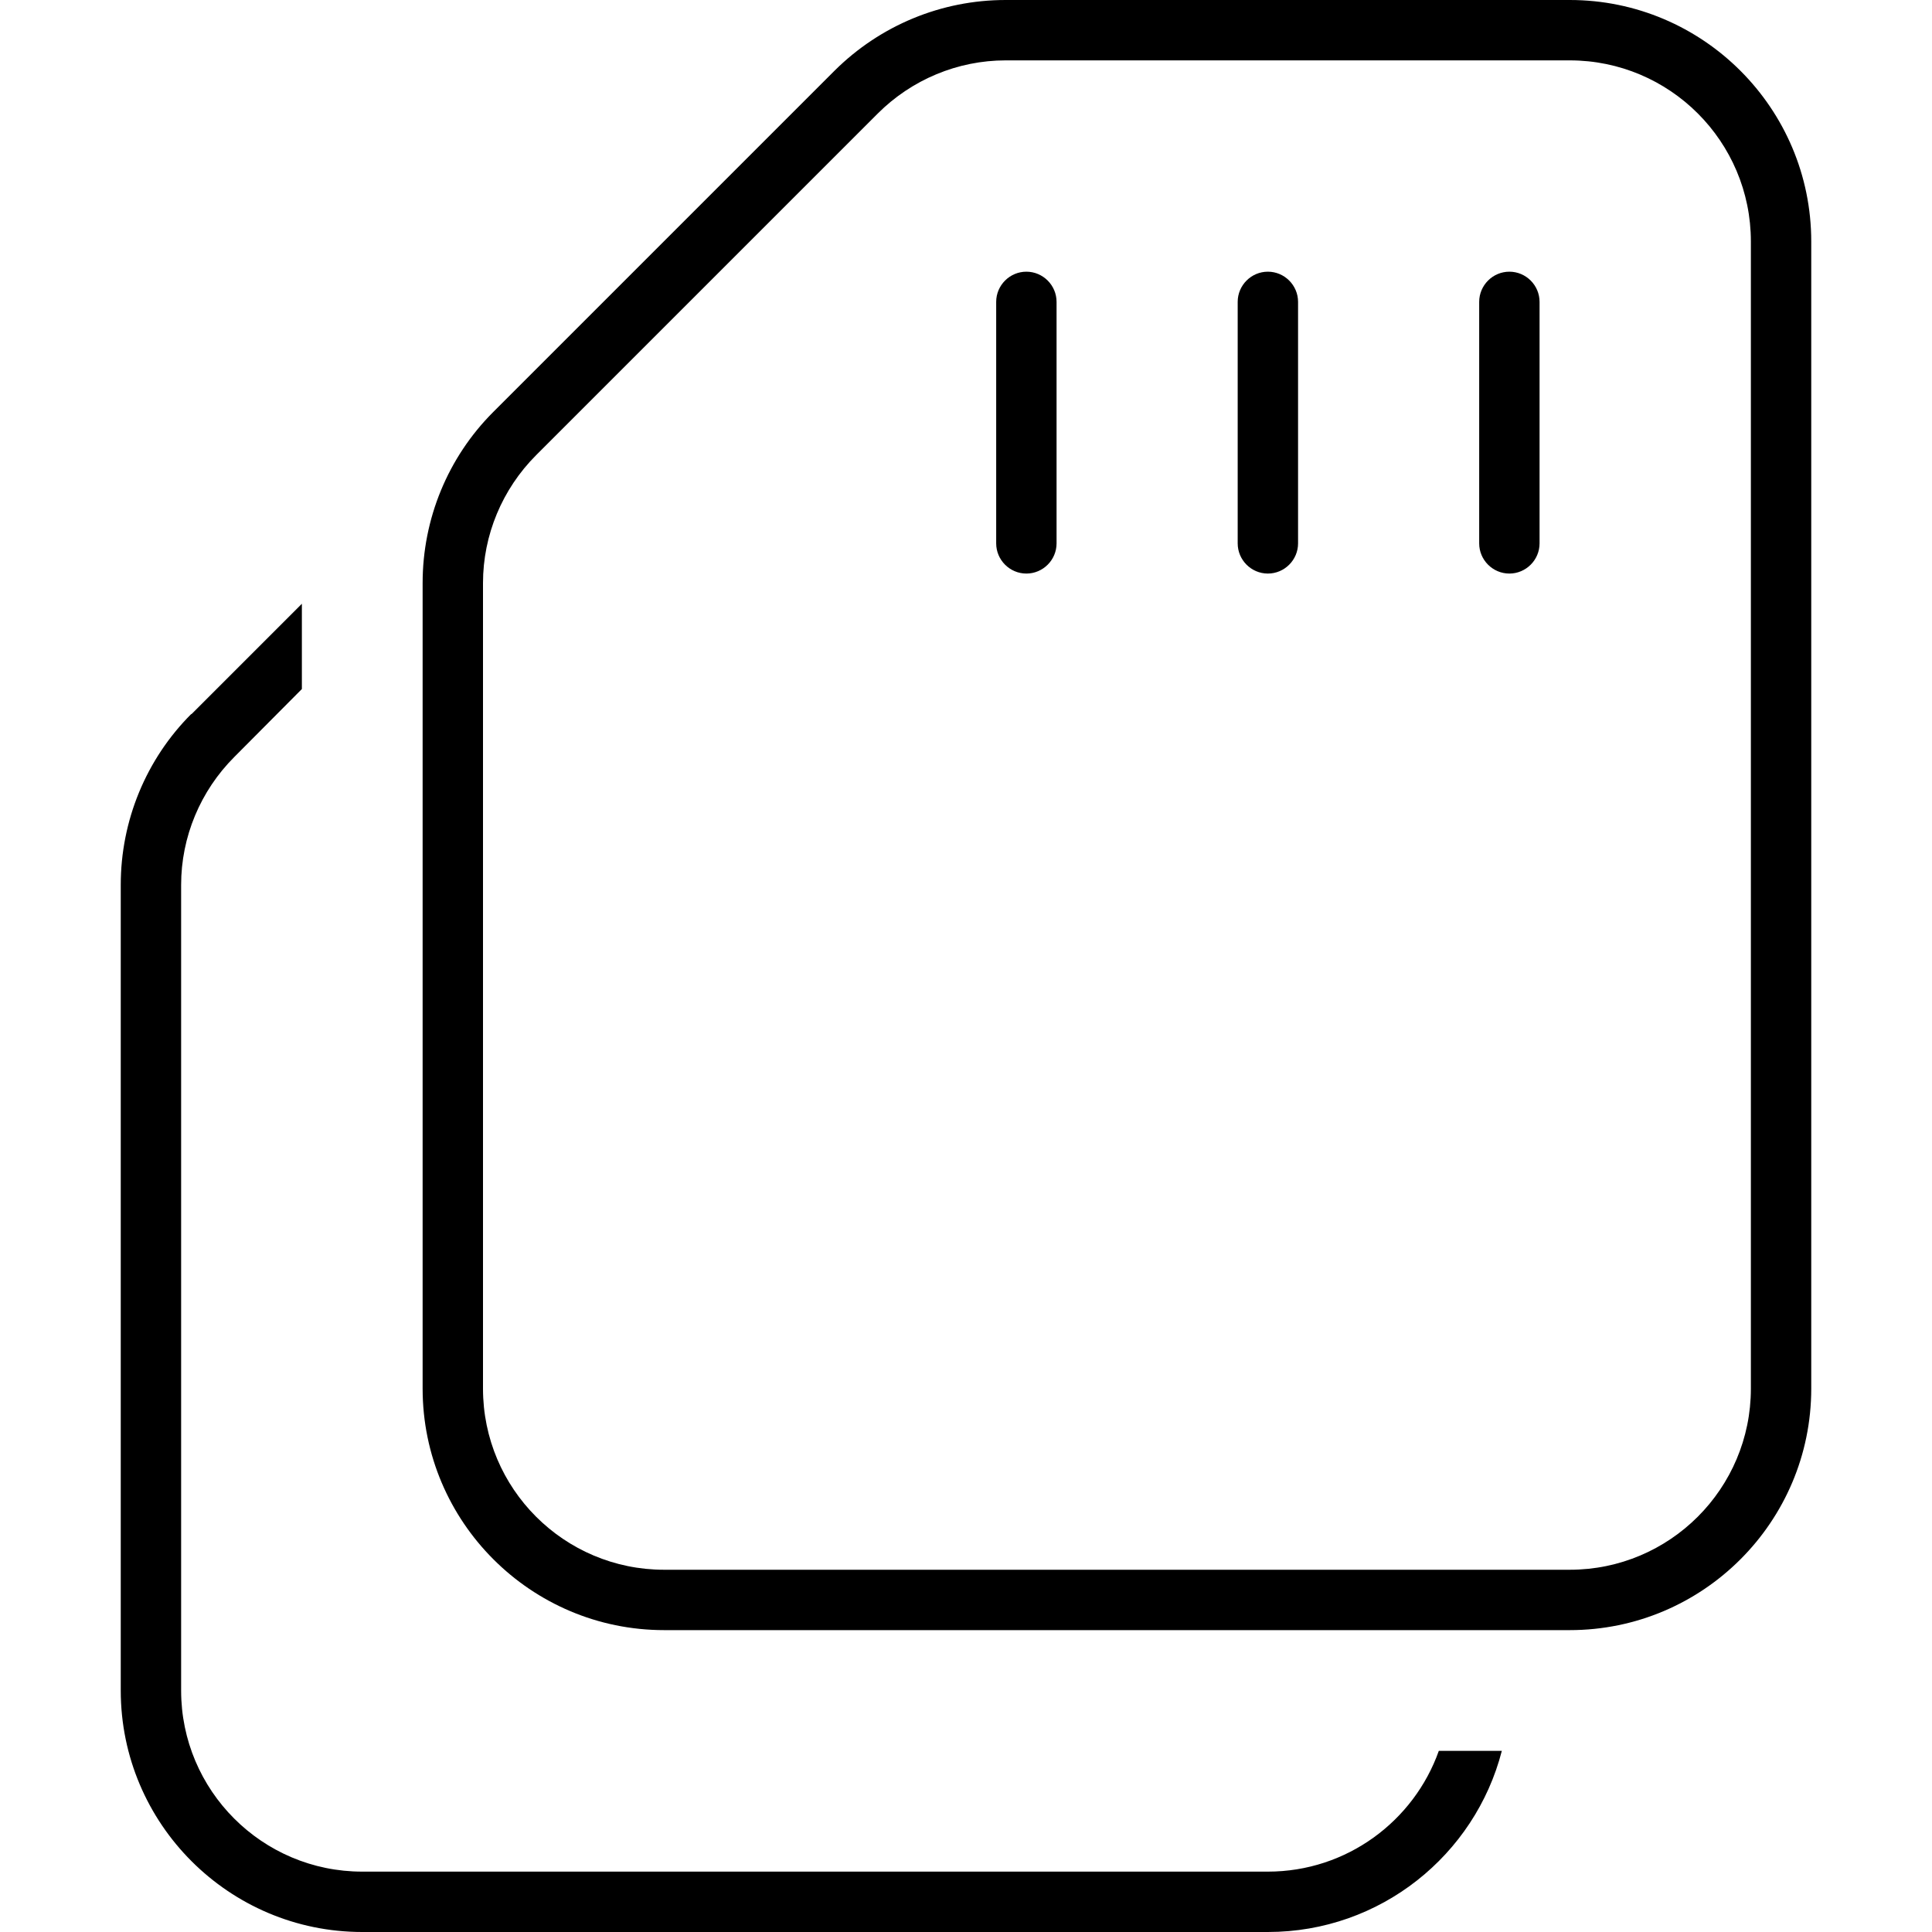 <svg xmlns="http://www.w3.org/2000/svg" width="24" height="24" viewBox="0 0 448 512">
    <path d="M432 368l0-304c0-26.5-21.5-48-48-48L234.5 16c-12.7 0-24.9 5.1-33.9 14.1l-90.5 90.5c-9 9-14.1 21.2-14.1 33.9L96 368c0 26.5 21.5 48 48 48l240 0c26.5 0 48-21.5 48-48zM448 64l0 304c0 35.3-28.7 64-64 64l-240 0c-35.3 0-64-28.7-64-64l0-213.5c0-17 6.7-33.3 18.7-45.3l90.5-90.5C201.3 6.7 217.5 0 234.5 0L384 0c35.3 0 64 28.7 64 64zM240 72c4.4 0 8 3.6 8 8l0 64c0 4.4-3.6 8-8 8s-8-3.6-8-8l0-64c0-4.4 3.6-8 8-8zm64 0c4.4 0 8 3.6 8 8l0 64c0 4.4-3.6 8-8 8s-8-3.6-8-8l0-64c0-4.4 3.6-8 8-8zm64 0c4.4 0 8 3.6 8 8l0 64c0 4.4-3.6 8-8 8s-8-3.6-8-8l0-64c0-4.4 3.6-8 8-8zM18.7 189.3L48 160l0 22.6L30.1 200.6c-9 9-14.1 21.2-14.1 33.9L16 448c0 26.5 21.5 48 48 48l240 0c20.9 0 38.7-13.4 45.3-32l16.7 0c-7.1 27.6-32.2 48-62 48L64 512c-35.3 0-64-28.7-64-64L0 234.5c0-17 6.7-33.3 18.7-45.3z"/>
</svg>